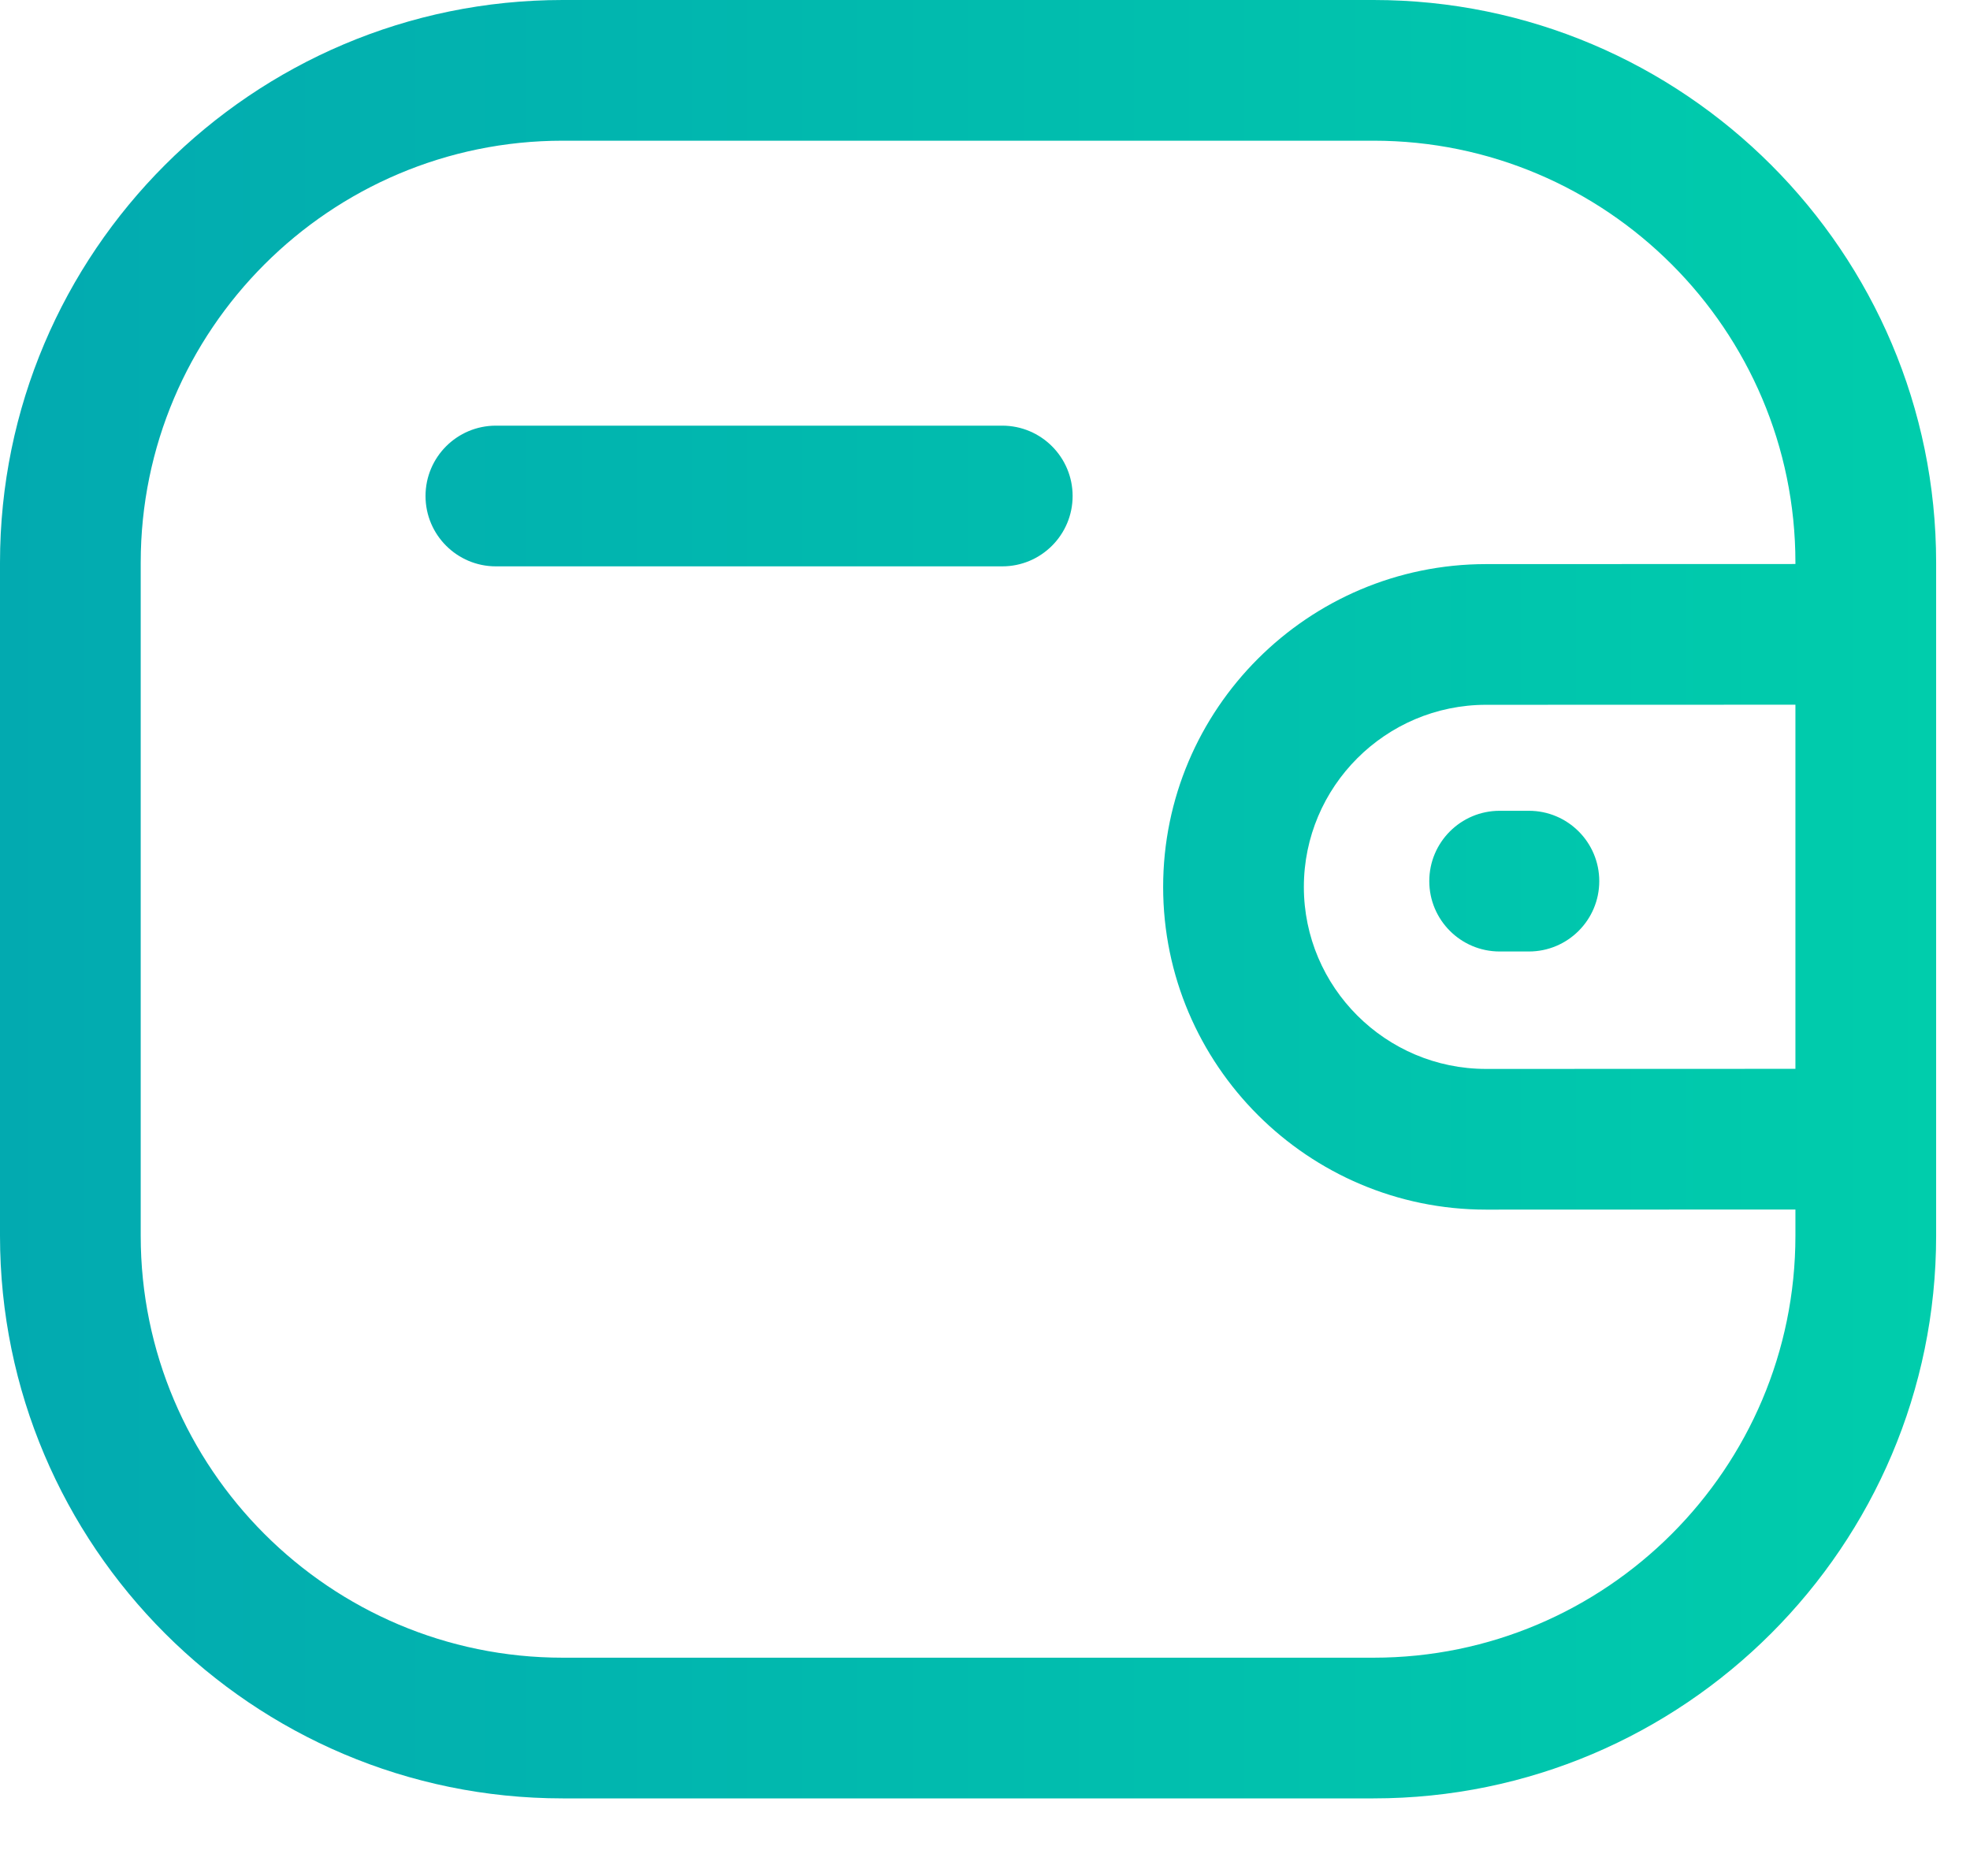 <svg width="21" height="20" viewBox="0 0 21 20" fill="none" xmlns="http://www.w3.org/2000/svg">
<path fill-rule="evenodd" clip-rule="evenodd" d="M14.642 0C17.948 0 20.639 2.69 20.639 5.998V13.175C20.639 16.482 17.948 19.173 14.642 19.173H5.998C2.691 19.173 -0 16.482 -0 13.175V5.998C-0 2.69 2.691 0 5.998 0H14.642ZM14.642 1.5H5.998C3.518 1.5 1.5 3.518 1.5 5.998V13.175C1.5 15.655 3.518 17.673 5.998 17.673H14.642C17.122 17.673 19.139 15.655 19.139 13.175V12.895L15.841 12.896C13.944 12.896 12.4 11.353 12.399 9.457C12.399 7.559 13.943 6.015 15.841 6.014L19.139 6.013V5.998C19.139 3.518 17.122 1.5 14.642 1.5ZM19.139 7.513L15.841 7.514C14.77 7.515 13.899 8.386 13.899 9.456C13.899 10.525 14.771 11.396 15.841 11.396L19.139 11.395V7.513ZM16.298 8.644C16.712 8.644 17.048 8.98 17.048 9.394C17.048 9.808 16.712 10.144 16.298 10.144H15.986C15.572 10.144 15.236 9.808 15.236 9.394C15.236 8.98 15.572 8.644 15.986 8.644H16.298ZM10.684 4.538C11.098 4.538 11.434 4.874 11.434 5.288C11.434 5.702 11.098 6.038 10.684 6.038H5.286C4.872 6.038 4.536 5.702 4.536 5.288C4.536 4.874 4.872 4.538 5.286 4.538H10.684Z" fill="url(#paint0_linear_7998_477)"/>
<defs>
<linearGradient id="paint0_linear_7998_477" x1="-0" y1="9.586" x2="20.639" y2="9.586" gradientUnits="userSpaceOnUse">
<stop stop-color="#02AAB0"/>
<stop offset="1" stop-color="#00CDAC"/>
</linearGradient>
</defs>
</svg>
